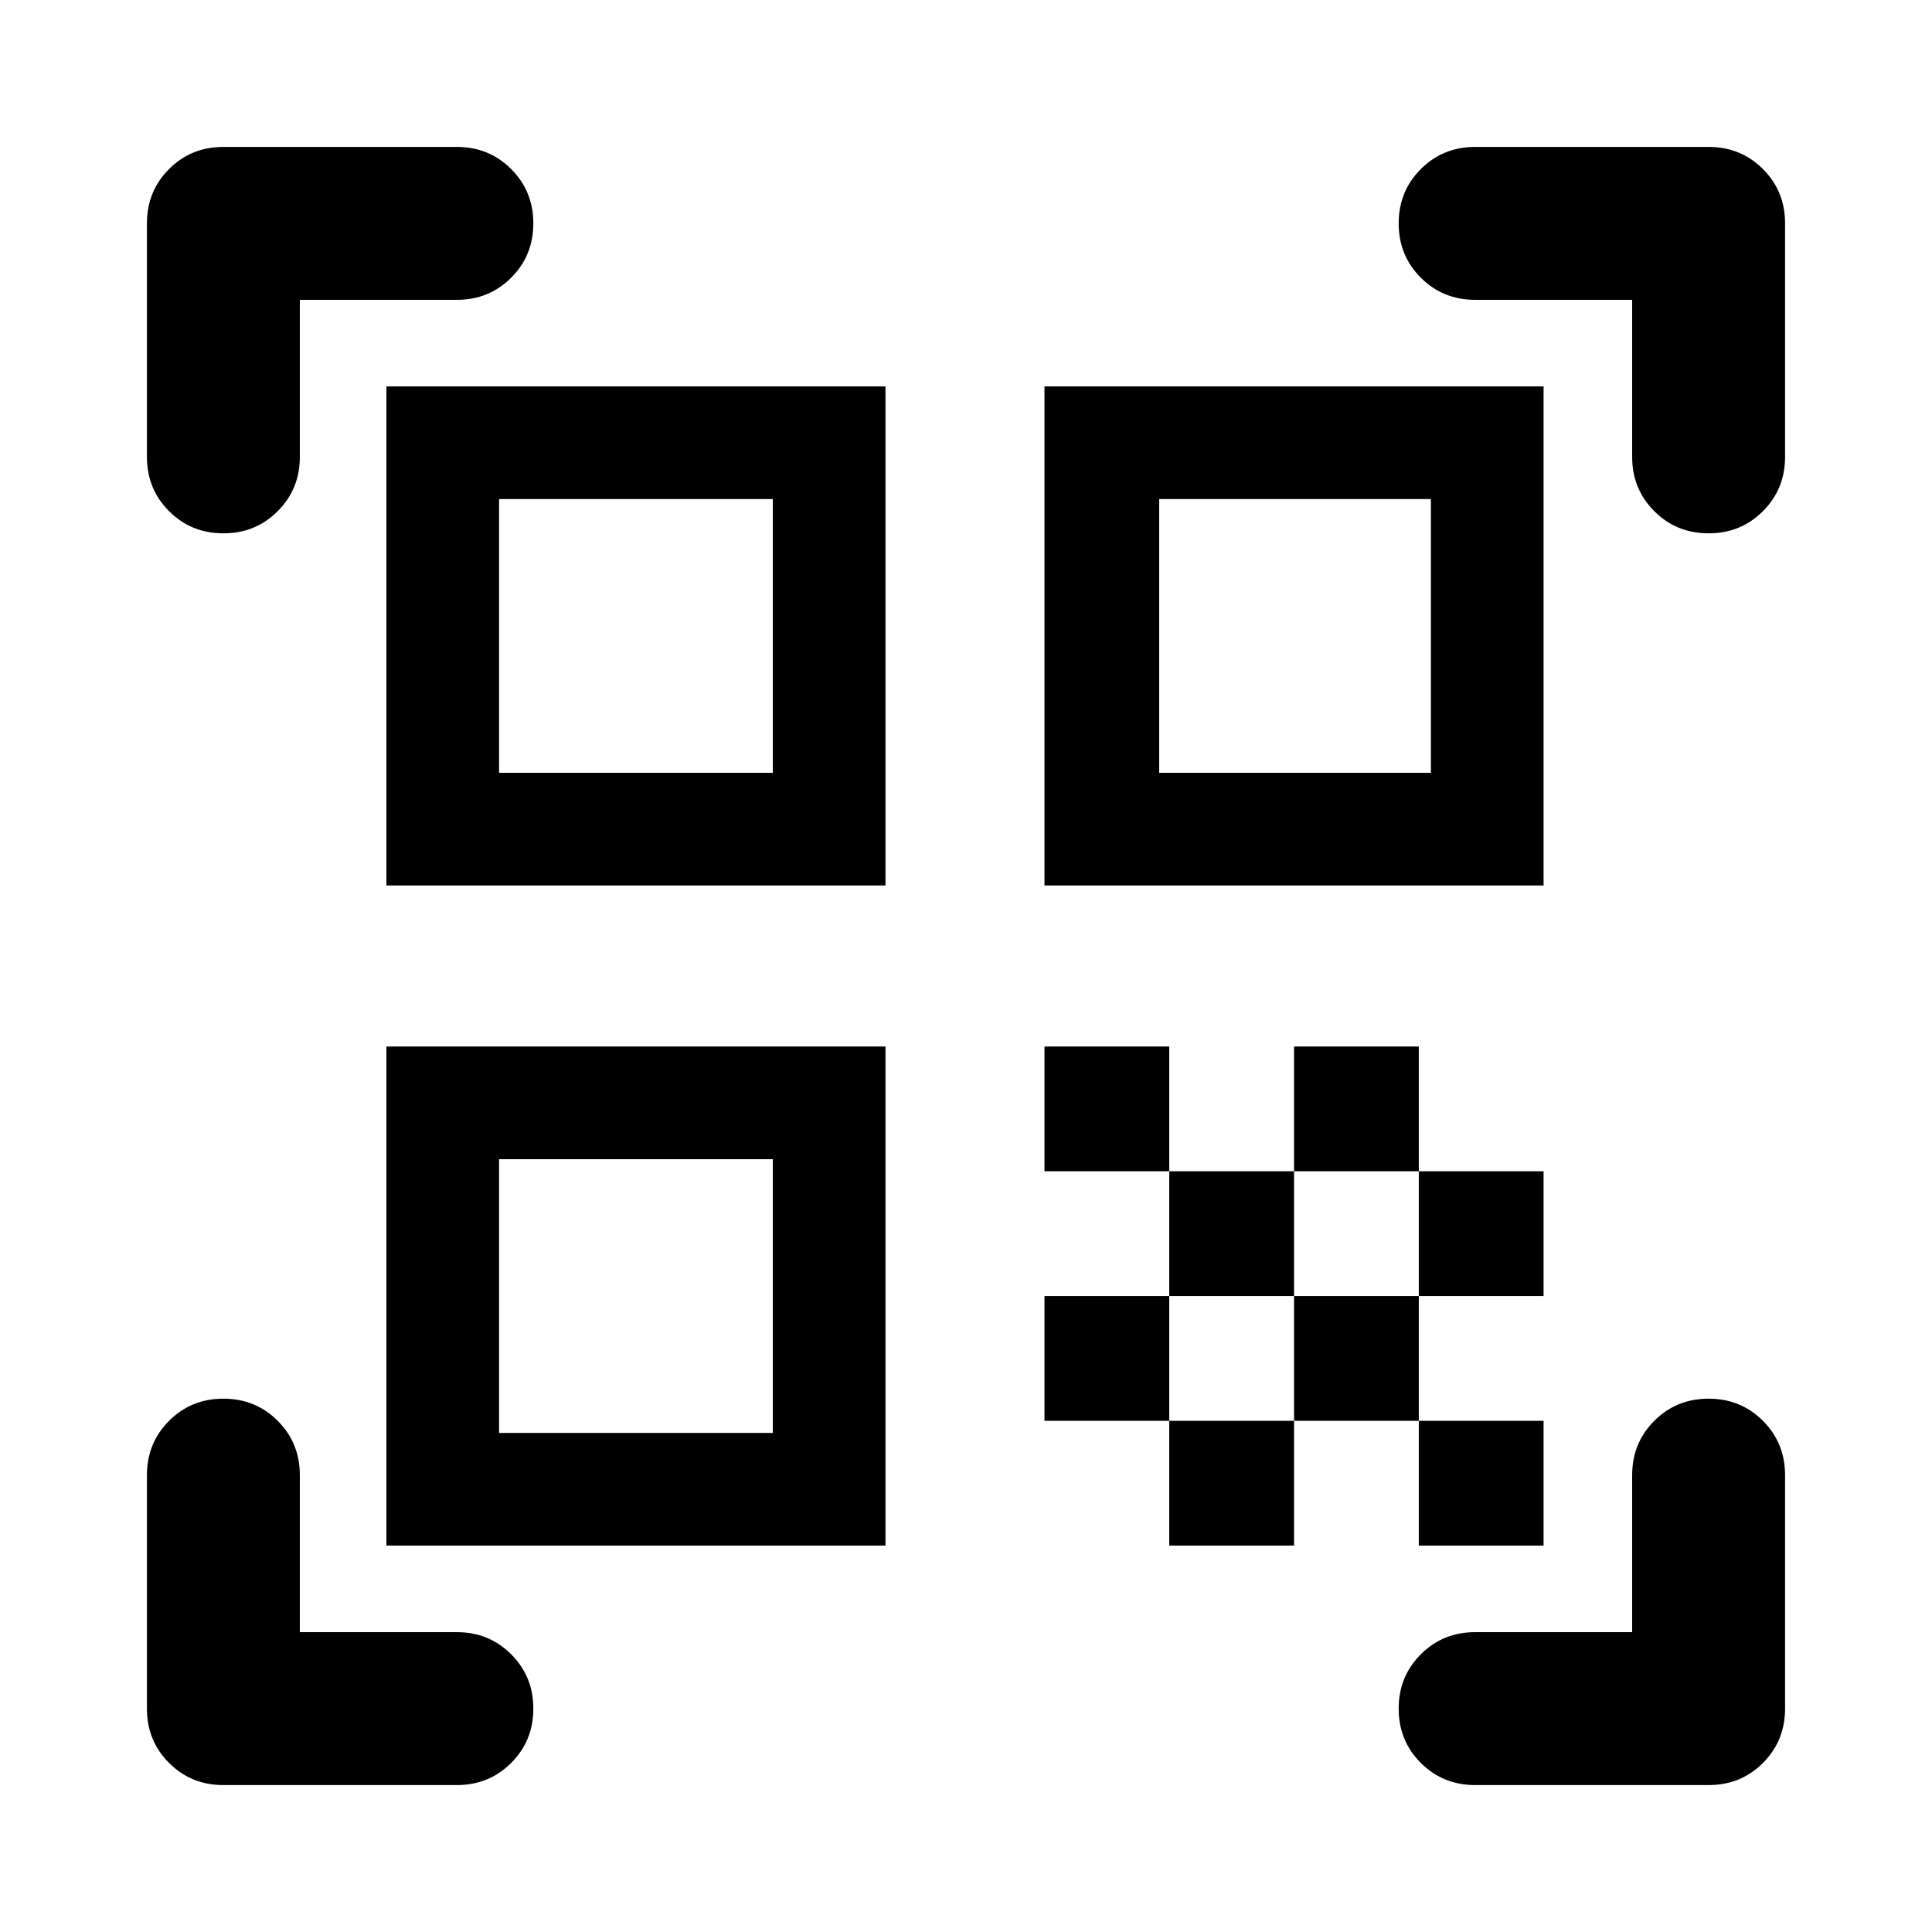 <svg xmlns="http://www.w3.org/2000/svg" height="40" width="40"><path d="M4.625 11.042q-.667 0-1.125-.459-.458-.458-.458-1.125V4.625q0-.667.458-1.125.458-.458 1.125-.458h4.833q.667 0 1.125.458.459.458.459 1.125t-.459 1.125q-.458.458-1.125.458h-3.25v3.25q0 .667-.458 1.125-.458.459-1.125.459Zm0 25.916q-.667 0-1.125-.458-.458-.458-.458-1.125v-4.833q0-.667.458-1.125.458-.459 1.125-.459t1.125.459q.458.458.458 1.125v3.25h3.25q.667 0 1.125.458.459.458.459 1.125t-.459 1.125q-.458.458-1.125.458Zm25.917 0q-.667 0-1.125-.458-.459-.458-.459-1.125t.459-1.125q.458-.458 1.125-.458h3.25v-3.25q0-.667.458-1.125.458-.459 1.125-.459t1.125.459q.458.458.458 1.125v4.833q0 .667-.458 1.125-.458.458-1.125.458Zm4.833-25.916q-.667 0-1.125-.459-.458-.458-.458-1.125v-3.25h-3.25q-.667 0-1.125-.458-.459-.458-.459-1.125t.459-1.125q.458-.458 1.125-.458h4.833q.667 0 1.125.458.458.458.458 1.125v4.833q0 .667-.458 1.125-.458.459-1.125.459Zm-6 18.375h2.583V32h-2.583Zm0-5.167h2.583v2.583h-2.583Zm-2.583 2.583h2.583v2.584h-2.583Zm-2.584 2.584h2.584V32h-2.584Zm-2.583-2.584h2.583v2.584h-2.583Zm5.167-5.166h2.583v2.583h-2.583Zm-2.584 2.583h2.584v2.583h-2.584Zm-2.583-2.583h2.583v2.583h-2.583ZM31.958 8v10.333H21.625V8ZM18.333 21.667V32H8V21.667Zm0-13.667v10.333H8V8ZM16 29.667V24h-5.667v5.667ZM16 16v-5.667h-5.667V16Zm13.625 0v-5.667H24V16Z"/></svg>